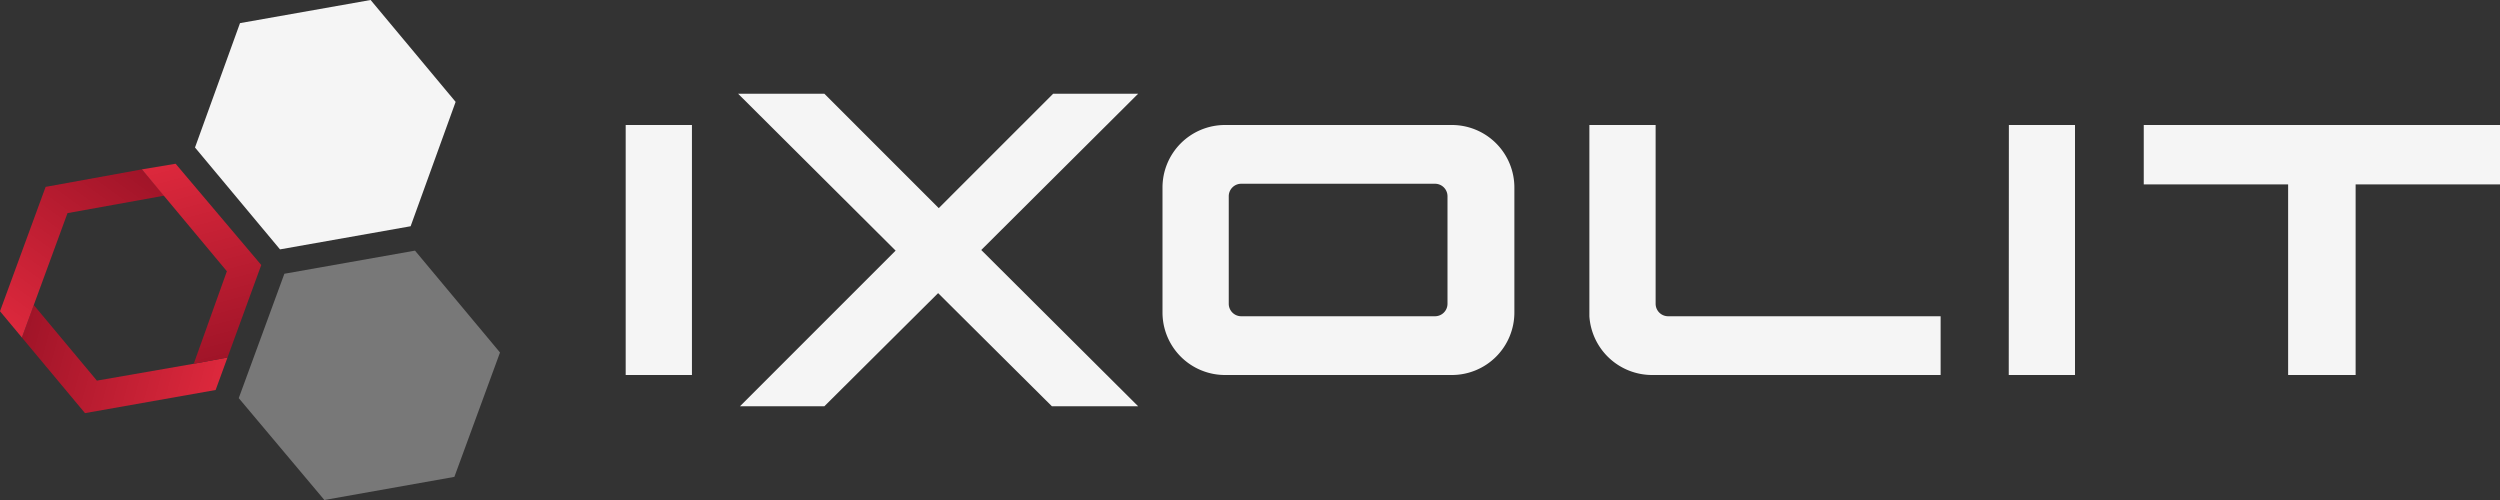 <svg xmlns="http://www.w3.org/2000/svg" xmlns:xlink="http://www.w3.org/1999/xlink" width="400" height="80" viewBox="0 0 400 80"><rect x="0" y="0" width="400" height="80" fill="#333333" stroke="none"/><defs><linearGradient id="a" x1="3.1" y1="243.62" x2="33.75" y2="252.06" gradientTransform="translate(0 -188)" gradientUnits="userSpaceOnUse"><stop offset="0" stop-color="#a01428"/><stop offset="1" stop-color="#dc283c"/></linearGradient><linearGradient id="b" x1="20.58" y1="213.37" x2="1.23" y2="240.16" xlink:href="#a"/><linearGradient id="c" x1="38.13" y1="244.74" x2="29.81" y2="213.7" xlink:href="#a"/></defs><path d="M321.42 20H332v40h-10.6zM400 20h-57v9.5h23.1V60h10.8V29.5H400zm-89.5 30.6h-43.6a2 2 0 0 1-2-2V20h-10.6v30.6a10.06 10.06 0 0 0 10 9.4h46.2zM59.3 0L38.4 3.7l-7.2 19.9 13.6 16.3 20.9-3.7 7.2-19.9z" fill="#f5f5f5"/><path d="M66.4 40.1l-20.9 3.7-7.3 19.9L51.9 80l20.8-3.7L80 56.4z" fill="#787878"/><path d="M31 58.2l-15.5 2.7L5.4 48.8 3.5 54l10.1 12.1 20.9-3.7 1.9-5.2z" fill="url(#a)"/><path d="M10.8 34.1l15.5-2.8-3.6-4.2-15.4 2.8L0 49.8 3.5 54z" fill="url(#b)"/><path d="M36.3 43.4L31 58.2l5.4-1 5.4-14.8-13.7-16.2-5.4.9z" fill="url(#c)"/><path d="M100.11 20h10.6v40h-10.6zm132.19 0H196a10 10 0 0 0-10 10v20a10 10 0 0 0 10 10h36.3a10 10 0 0 0 10-10V30a10 10 0 0 0-10-10zm-.7 28.6a2 2 0 0 1-2 2h-31a2 2 0 0 1-2-2V31.4a2 2 0 0 1 2-2h31a2 2 0 0 1 2 2zM182.1 15h-13.6l-18.3 18.3L131.9 15h-13.8l25.2 25.1L118.4 65h13.5l18.2-18.1L168.3 65h13.8L157 40z" fill="#f5f5f5"/></svg>